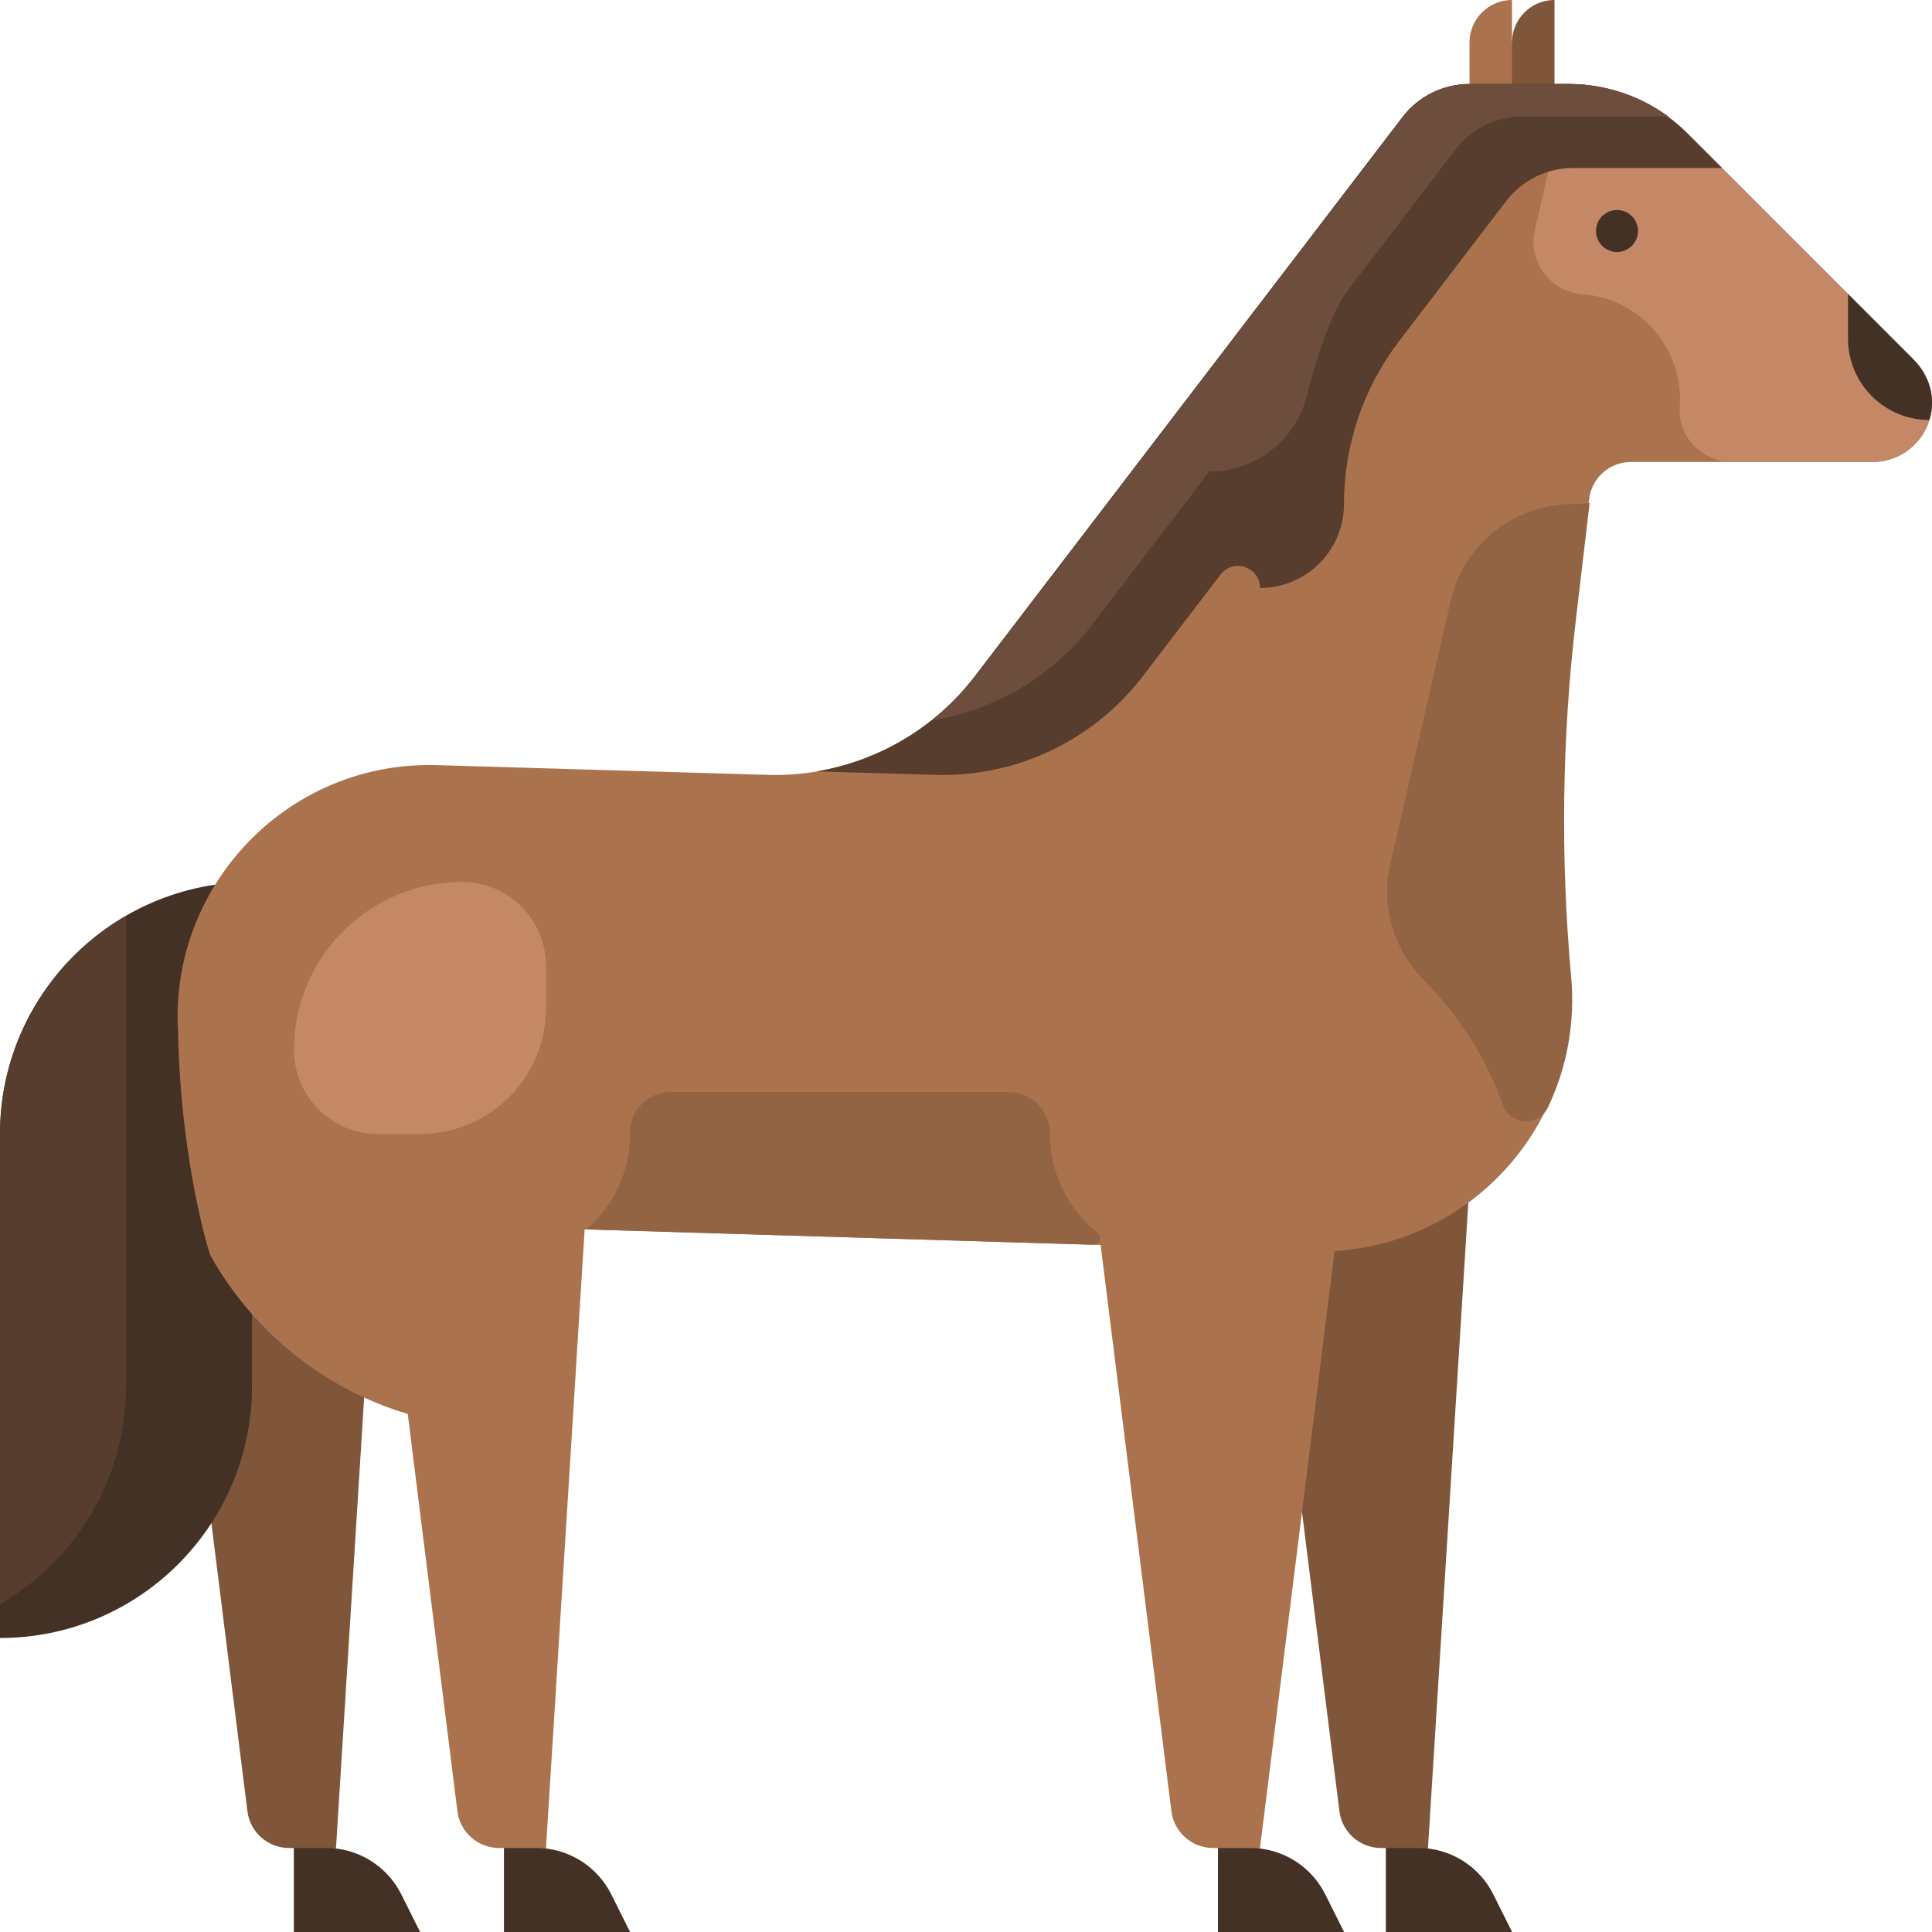 <?xml version="1.0" encoding="UTF-8" standalone="no"?>
<svg
   xmlns:dc="http://purl.org/dc/elements/1.1/"
   xmlns:cc="http://creativecommons.org/ns#"
   xmlns:rdf="http://www.w3.org/1999/02/22-rdf-syntax-ns#"
   xmlns:svg="http://www.w3.org/2000/svg"
   xmlns="http://www.w3.org/2000/svg"
   xmlns:sodipodi="http://sodipodi.sourceforge.net/DTD/sodipodi-0.dtd"
   xmlns:inkscape="http://www.inkscape.org/namespaces/inkscape"
   version="1.1"
   id="Layer_1"
   x="0px"
   y="0px"
   viewBox="0 0 460 460"
   style="enable-background:new 0 0 460 460;"
   xml:space="preserve"
   sodipodi:docname="horse.svg"
   inkscape:version="1.0.1 (3bc2e813f5, 2020-09-07)"><defs
   id="defs54" /><sodipodi:namedview
   pagecolor="#ffffff"
   bordercolor="#666666"
   borderopacity="1"
   objecttolerance="10"
   gridtolerance="10"
   guidetolerance="10"
   inkscape:pageopacity="0"
   inkscape:pageshadow="2"
   inkscape:window-width="1366"
   inkscape:window-height="745"
   id="namedview52"
   showgrid="false"
   inkscape:zoom="1.2565217"
   inkscape:cx="230"
   inkscape:cy="230"
   inkscape:window-x="-8"
   inkscape:window-y="-8"
   inkscape:window-maximized="1"
   inkscape:current-layer="Layer_1" />
<g
   id="XMLID_2704_"
   transform="matrix(-1,0,0,1,460,0)">
	<path
   id="XMLID_1320_"
   style="fill:#7f5639"
   d="m 160,280 -18.905,151.24 c -0.626,5.004 -4.88,8.76 -9.923,8.76 H 130 v 20 h -30 l 4.472,-8.944 c 3.032,-6.064 8.898,-10.129 15.528,-10.916 v 0 V 440 L 110,280 Z" />
	<path
   id="XMLID_1555_"
   style="fill:#443126"
   d="M 104.472,451.056 C 107.86,444.28 114.785,440 122.361,440 H 130 v 20 h -30 z" />
	<path
   id="XMLID_1676_"
   style="fill:#7f5639"
   d="m 420,280 -18.905,151.24 c -0.626,5.004 -4.88,8.76 -9.923,8.76 H 390 v 20 h -30 l 4.472,-8.944 c 3.041,-6.083 8.936,-10.143 15.59,-10.912 V 440 H 380 L 370,280 Z" />
	<path
   id="XMLID_1589_"
   style="fill:#443126"
   d="M 364.472,451.056 C 367.86,444.28 374.785,440 382.361,440 H 390 v 20 h -30 z" />
	<path
   id="XMLID_1766_"
   style="fill:#443126"
   d="m 460,390 v 0 c -33.137,0 -60,-26.863 -60,-60 v -120 0 c 33.137,0 60,26.863 60,60 z" />
	<path
   id="XMLID_1556_"
   style="fill:#563d2d"
   d="M 460,381.953 C 442.071,371.577 430,352.205 430,330 V 218.047 c 17.929,10.376 30,29.748 30,51.953 z" />
	<path
   id="XMLID_1588_"
   style="fill:#aa734d"
   d="m 417.623,245.512 c -0.684,31.952 -7.623,53.219 -7.623,53.219 -10.036,18.099 -26.885,31.89 -47.082,37.924 l -11.823,94.585 c -0.626,5.004 -4.88,8.76 -9.923,8.76 H 340 v 20 h -30 l 4.472,-8.944 c 3.026,-6.051 8.875,-10.102 15.486,-10.901 v -0.822 l -9.164,-146.63 -122.847,3.723 -16.852,134.814 c -0.626,5.004 -4.88,8.76 -9.923,8.76 H 170 v 20 h -30 l 4.472,-8.944 c 3.032,-6.064 8.899,-10.118 15.528,-10.906 V 440 L 142.231,297.849 c -33.387,-1.987 -59.192,-31.284 -56.099,-65.305 2.571,-28.286 2.195,-56.762 -1.124,-84.97 L 81.627,118.832 C 81.035,113.796 76.766,110 71.695,110 H 14.142 C 6.308,110 -0.038,103.63 0,95.788 0.019,91.94 1.713,88.288 4.434,85.566 l 53.85,-53.85 C 65.786,24.214 75.96,20 86.569,20 H 90 V 10 h 10 V 0 c 5.587,0 10.117,4.529 10.117,10.117 V 20 c 6.229,0 12.103,2.903 15.887,7.851 l 101.794,133.115 c 11.73,15.339 30.124,24.095 49.425,23.527 l 78.729,-2.316 c 33.711,-0.991 60.641,25.69 61.729,57.822 V 240 c 0.061,1.823 0.05,3.66 -0.058,5.512 z" />
	<path
   id="XMLID_1697_"
   style="fill:#7f5639"
   d="M 100,30 H 89.883 V 0 C 95.471,0 100,4.529 100,10.117 Z" />
	<path
   id="XMLID_1838_"
   style="fill:#443126"
   d="m 310,460 h 30 v -20 h -7.639 c -7.575,0 -14.501,4.28 -17.889,11.056 z" />
	<path
   id="XMLID_1868_"
   style="fill:#443126"
   d="m 140,460 h 30 v -20 h -7.639 c -7.575,0 -14.501,4.28 -17.889,11.056 z" />
	<path
   id="XMLID_1677_"
   style="fill:#c48866"
   d="m 350,210 v 0 c -11.046,0 -20,8.954 -20,20 v 10 c 0,16.569 13.431,30 30,30 h 10 c 11.046,0 20,-8.954 20,-20 v 0 c 0,-22.091 -17.909,-40 -40,-40 z" />
	<path
   id="XMLID_2235_"
   style="fill:#936444"
   d="m 320.415,292.715 -120.726,3.658 c -1.54,0.047 -2.275,-1.901 -1.068,-2.858 C 205.552,288.021 210,279.532 210,270 v -0.105 c -0.009,-5.442 4.436,-9.895 9.878,-9.895 h 80.471 c 5.337,0 9.661,4.332 9.652,9.669 L 310,270 c 0,9.081 4.041,17.213 10.415,22.715 z" />
	<path
   id="XMLID_2008_"
   style="fill:#936444"
   d="M 114.58,142.965 C 111.437,129.273 99.107,119.846 85.06,119.999 84.967,120 84.875,120 84.782,120 c -1.106,0 -2.193,-0.08 -3.261,-0.219 l 3.27,27.792 c 3.319,28.208 3.695,56.684 1.124,84.97 v 0 c -1.013,11.139 1.079,21.769 5.518,31.102 2.228,4.684 9.002,4.333 10.745,-0.552 4.004,-11.22 10.439,-21.284 18.675,-29.554 7.265,-7.295 10.456,-17.702 8.152,-27.737 z" />
	<path
   id="XMLID_1329_"
   style="fill:#c48866"
   d="m 94.562,54.821 c 1.725,7.514 -3.711,14.695 -11.4,15.245 -0.112,0.008 -0.225,0.017 -0.337,0.026 -12.211,1.033 -22.002,11.056 -22.774,23.286 -0.073,1.152 -0.067,2.288 0.011,3.404 C 60.567,103.948 54.792,110 47.608,110 H 14.142 C 6.308,110 -0.038,103.63 0,95.787 0.019,91.939 1.713,88.287 4.434,85.566 l 53.85,-53.85 C 65.786,24.214 75.96,20 86.568,20 Z" />
	<path
   id="XMLID_1585_"
   style="fill:#443126"
   d="M 20,80.62 C 20,91.323 11.323,100 0.62,100 v 0 C 0.045,98.122 -0.155,96.08 0.127,93.956 0.547,90.784 2.123,87.877 4.385,85.615 L 20,70 v 0 z" />
	<path
   id="XMLID_1464_"
   style="fill:#443126"
   d="m 75,50 c -2.761,0 -5,2.239 -5,5 0,2.761 2.239,5 5,5 2.761,0 5,-2.239 5,-5 0,-2.761 -2.239,-5 -5,-5 z" />
	<path
   id="XMLID_1783_"
   style="fill:#563d2d"
   d="m 265.552,183.662 -28.257,0.831 c -19.301,0.568 -37.696,-8.188 -49.425,-23.527 l -18.467,-24.149 c -3.044,-3.98 -9.402,-1.828 -9.402,3.183 v 0 c -11.046,0 -20,-8.954 -20,-20 v 0 c 0,-14.031 -4.618,-27.671 -13.141,-38.816 L 101.37,47.851 C 97.586,42.903 91.712,40 85.483,40 H 50 l 8.284,-8.284 c 6.339,-6.339 14.588,-10.318 23.392,-11.403 0.049,-0.006 0.098,-0.012 0.146,-0.018 0.725,-0.087 1.452,-0.155 2.183,-0.202 0.084,-0.006 0.168,-0.014 0.252,-0.019 C 85.026,20.029 85.796,20 86.569,20 h 0.072 23.476 0.072 c 6.229,0 12.103,2.903 15.887,7.851 L 227.87,160.966 c 9.316,12.183 22.842,20.192 37.682,22.696 z" />
	<path
   id="XMLID_2004_"
   style="fill:#6d4e3c"
   d="m 238.009,171.473 c -14.993,-2.428 -28.674,-10.477 -38.072,-22.767 l -27.87,-36.445 v 0 c -10.96,0 -20.583,-7.416 -23.238,-18.05 -2.311,-9.256 -5.643,-19.718 -9.903,-25.288 L 113.436,35.59 c -3.784,-4.948 -9.658,-7.851 -15.887,-7.851 H 62.742 c 5.505,-4.03 11.957,-6.592 18.743,-7.428 0.049,-0.006 0.098,-0.012 0.146,-0.018 0.725,-0.087 1.452,-0.155 2.183,-0.202 0.084,-0.006 0.168,-0.014 0.252,-0.019 C 84.835,20.029 85.604,20 86.377,20 h 0.072 23.476 0.072 c 6.229,0 12.103,2.903 15.887,7.851 l 101.794,133.115 c 3.03,3.962 6.511,7.474 10.331,10.507 z" />
</g>
<g
   id="g21"
   transform="matrix(-1,0,0,1,460,0)">
</g>
<g
   id="g23"
   transform="matrix(-1,0,0,1,460,0)">
</g>
<g
   id="g25"
   transform="matrix(-1,0,0,1,460,0)">
</g>
<g
   id="g27"
   transform="matrix(-1,0,0,1,460,0)">
</g>
<g
   id="g29"
   transform="matrix(-1,0,0,1,460,0)">
</g>
<g
   id="g31"
   transform="matrix(-1,0,0,1,460,0)">
</g>
<g
   id="g33"
   transform="matrix(-1,0,0,1,460,0)">
</g>
<g
   id="g35"
   transform="matrix(-1,0,0,1,460,0)">
</g>
<g
   id="g37"
   transform="matrix(-1,0,0,1,460,0)">
</g>
<g
   id="g39"
   transform="matrix(-1,0,0,1,460,0)">
</g>
<g
   id="g41"
   transform="matrix(-1,0,0,1,460,0)">
</g>
<g
   id="g43"
   transform="matrix(-1,0,0,1,460,0)">
</g>
<g
   id="g45"
   transform="matrix(-1,0,0,1,460,0)">
</g>
<g
   id="g47"
   transform="matrix(-1,0,0,1,460,0)">
</g>
<g
   id="g49"
   transform="matrix(-1,0,0,1,460,0)">
</g>
</svg>
